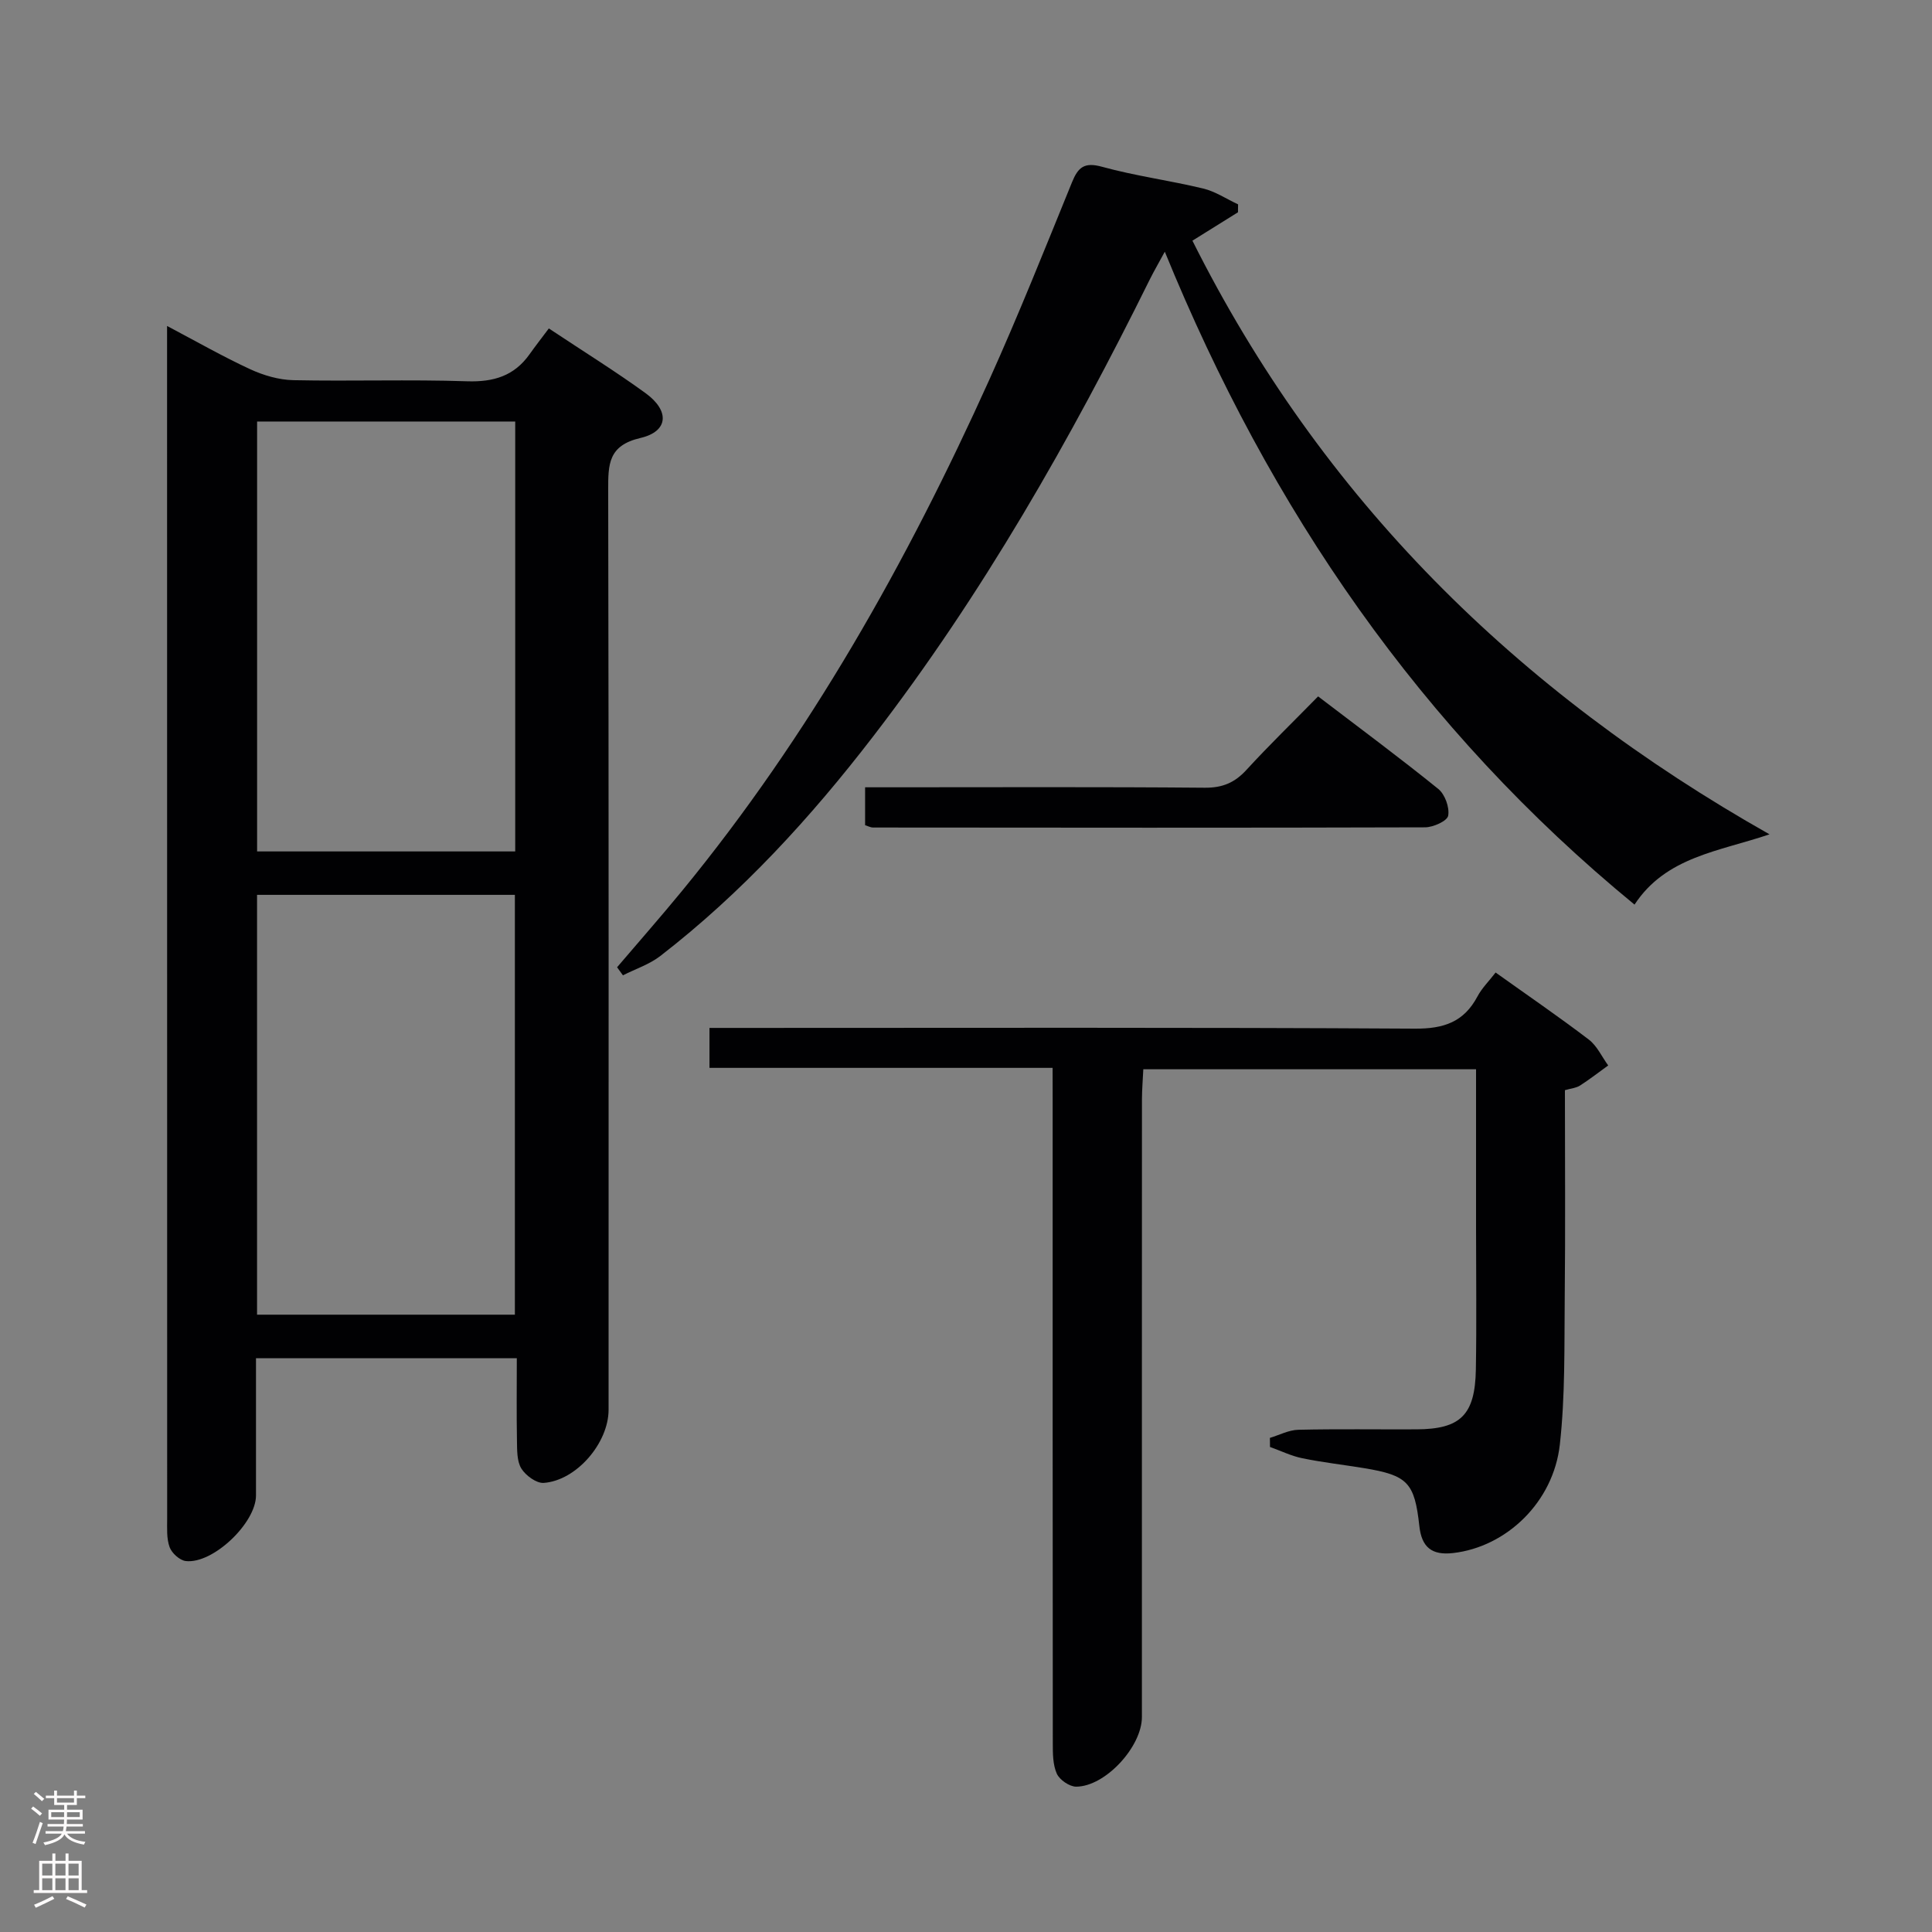 <svg enable-background="new 0 0 400 400" viewBox="0 0 400 400" xmlns="http://www.w3.org/2000/svg"><rect x="0" y="0" width="400" height="400" fill="#808080" stroke="none"/><g fill="#010103"><path d="m107 281.2c-18.17 0-35.76 0-54 0v28.42c0 5.7-8.91 14.22-14.53 13.58-1.25-.14-2.9-1.63-3.35-2.87-.66-1.8-.51-3.93-.51-5.92-.02-80.32-.02-160.63-.02-240.95 0-1.65 0-3.3 0-5.97 6.18 3.26 11.58 6.35 17.2 8.95 2.76 1.27 5.93 2.21 8.94 2.27 11.99.25 24-.17 35.99.23 5.47.18 9.72-1.1 12.9-5.57 1.26-1.77 2.59-3.48 4.01-5.37 7.39 4.91 13.88 8.93 20.04 13.41 5.04 3.67 4.72 7.92-1.08 9.27-6.65 1.55-6.68 5.43-6.67 10.74.13 63.49.08 126.97.08 190.46 0 6.85-6.62 14.64-13.42 15.14-1.52.11-3.76-1.54-4.65-2.99-.94-1.55-.86-3.84-.9-5.81-.1-5.48-.03-10.97-.03-17.02zm-53.77-193.93v89.01h53.44c0-29.83 0-59.34 0-89.01-17.91 0-35.48 0-53.44 0zm-.01 184.92h53.38c0-29.28 0-58.15 0-86.92-17.99 0-35.58 0-53.38 0z"/><path d="m217.93 221.09c-23.93 0-47.34 0-71.04 0 0-2.9 0-5.3 0-8.27h6.09c46.65 0 93.3-.13 139.94.15 6.01.04 10.16-1.37 12.98-6.68.9-1.7 2.35-3.12 3.75-4.94 6.65 4.75 13.09 9.15 19.29 13.88 1.71 1.3 2.7 3.55 4.02 5.36-1.94 1.4-3.83 2.87-5.83 4.16-.78.5-1.83.58-3.13.96 0 14.35.11 28.66-.04 42.96-.1 10.14.11 20.34-1.01 30.39-1.33 11.98-11.09 21.22-22.09 22.48-4.41.51-6.52-1.18-7-5.59-.99-9-2.4-10.5-11.47-11.99-4.26-.7-8.56-1.18-12.78-2.05-2.29-.47-4.45-1.54-6.67-2.33-.01-.63-.02-1.26-.02-1.88 1.95-.59 3.9-1.63 5.87-1.68 8.16-.19 16.33-.05 24.49-.09 9.1-.04 12.11-2.96 12.28-12.37.17-9.83.04-19.66.04-29.49 0-10.8 0-21.59 0-32.69-23.11 0-45.69 0-68.89 0-.09 2-.27 4.08-.28 6.16-.02 42.65-.01 85.3-.01 127.95 0 6.14-7.56 14.4-13.61 14.42-1.38 0-3.42-1.4-4-2.67-.84-1.86-.84-4.19-.84-6.32-.04-44.48-.03-88.97-.03-133.45-.01-1.97-.01-3.92-.01-6.38z"/><path d="m127.76 200.26c4.49-5.27 9.06-10.46 13.45-15.81 26.37-32.14 46.56-68.03 63.59-105.77 6.08-13.48 11.56-27.23 17.14-40.93 1.28-3.15 2.57-4.23 6.23-3.22 6.87 1.89 13.99 2.83 20.93 4.5 2.53.61 4.82 2.16 7.23 3.28-.01.55-.02 1.1-.02 1.64-3.01 1.88-6.02 3.76-9.43 5.88 26.64 53.25 67 93.25 119.48 122.91-10.51 3.56-21.42 4.62-27.95 14.55-44.2-36.28-75.42-81.67-97.25-135.18-1.32 2.44-2.27 4.07-3.11 5.75-16.41 33.17-34.66 65.23-57.29 94.63-12.94 16.82-27.2 32.4-44.04 45.43-2.26 1.75-5.15 2.69-7.75 4.01-.41-.55-.81-1.11-1.21-1.67z"/><path d="m272.9 144.18c8.64 6.59 16.89 12.7 24.88 19.16 1.38 1.12 2.36 3.83 2.05 5.54-.19 1.09-3.1 2.41-4.79 2.41-38.1.12-76.21.07-114.31.04-.46 0-.92-.26-1.62-.48 0-2.43 0-4.84 0-7.85h5.43c21.63 0 43.26-.1 64.89.09 3.67.03 6.2-1.04 8.63-3.69 4.69-5.12 9.69-9.96 14.84-15.22z"/></g><path d="m6.44 374.46.42-.45c.65.47 1.27.95 1.85 1.44l-.45.49c-.65-.56-1.25-1.06-1.82-1.48m.93 7.33-.63-.26c.55-1.36 1.05-2.8 1.52-4.33.19.1.38.19.59.27-.46 1.29-.95 2.73-1.48 4.32m-.38-10.38.44-.42c.43.34 1.01.82 1.74 1.44l-.49.49c-.53-.51-1.09-1.01-1.69-1.51m2.5.35h1.72v-1.04h.59v1.04h3.52v-1.04h.59v1.04h1.75v.53h-1.75v1.42h-2.03v.97h3.22v2.03h-3.24c0 .35-.01.66-.03.93h3.32v.53h-3.37c-.03.27-.08.58-.15.94h3.96v.53h-3.71c.67.92 1.93 1.48 3.79 1.68-.13.24-.23.44-.29.59-2.13-.38-3.48-1.08-4.04-2.12-.43.97-1.77 1.72-4.03 2.23-.09-.19-.2-.37-.33-.55 2.1-.42 3.37-1.03 3.81-1.83h-3.36v-.53h3.58c.08-.29.13-.61.16-.94h-3.33v-.53h3.39c.02-.27.04-.58.04-.93h-3.23v-2.03h3.25v-.97h-2.07v-1.42h-1.73zm1.12 3.44v1h2.65c.01-.3.02-.44.01-.4v-.25-.35zm1.19-2h3.52v-.91h-3.52zm4.71 2h-2.63v.59c0 .16-.01.28-.01.4h2.64z" fill="#fcfafa"/><path d="m13.56 383.74h.63v1.52h2.72v6.07h1.13v.6h-11.06v-.6h1.13v-6.07h2.73v-1.52h.63v1.52h2.1v-1.52zm-2.69 8.83.38.56c-1.24.63-2.53 1.25-3.85 1.85-.1-.21-.21-.42-.34-.63 1.36-.55 2.63-1.15 3.81-1.78m-2.13-4.27h2.1v-2.45h-2.1zm0 3.04h2.1v-2.46h-2.1zm2.72-3.04h2.1v-2.45h-2.1zm0 3.04h2.1v-2.46h-2.1zm6.07 3.6c-1.41-.71-2.7-1.3-3.86-1.78l.35-.56c1.45.62 2.75 1.19 3.88 1.72zm-1.25-9.09h-2.1v2.45h2.1zm-2.09 5.49h2.1v-2.46h-2.1z" fill="#fcfafa"/></svg>